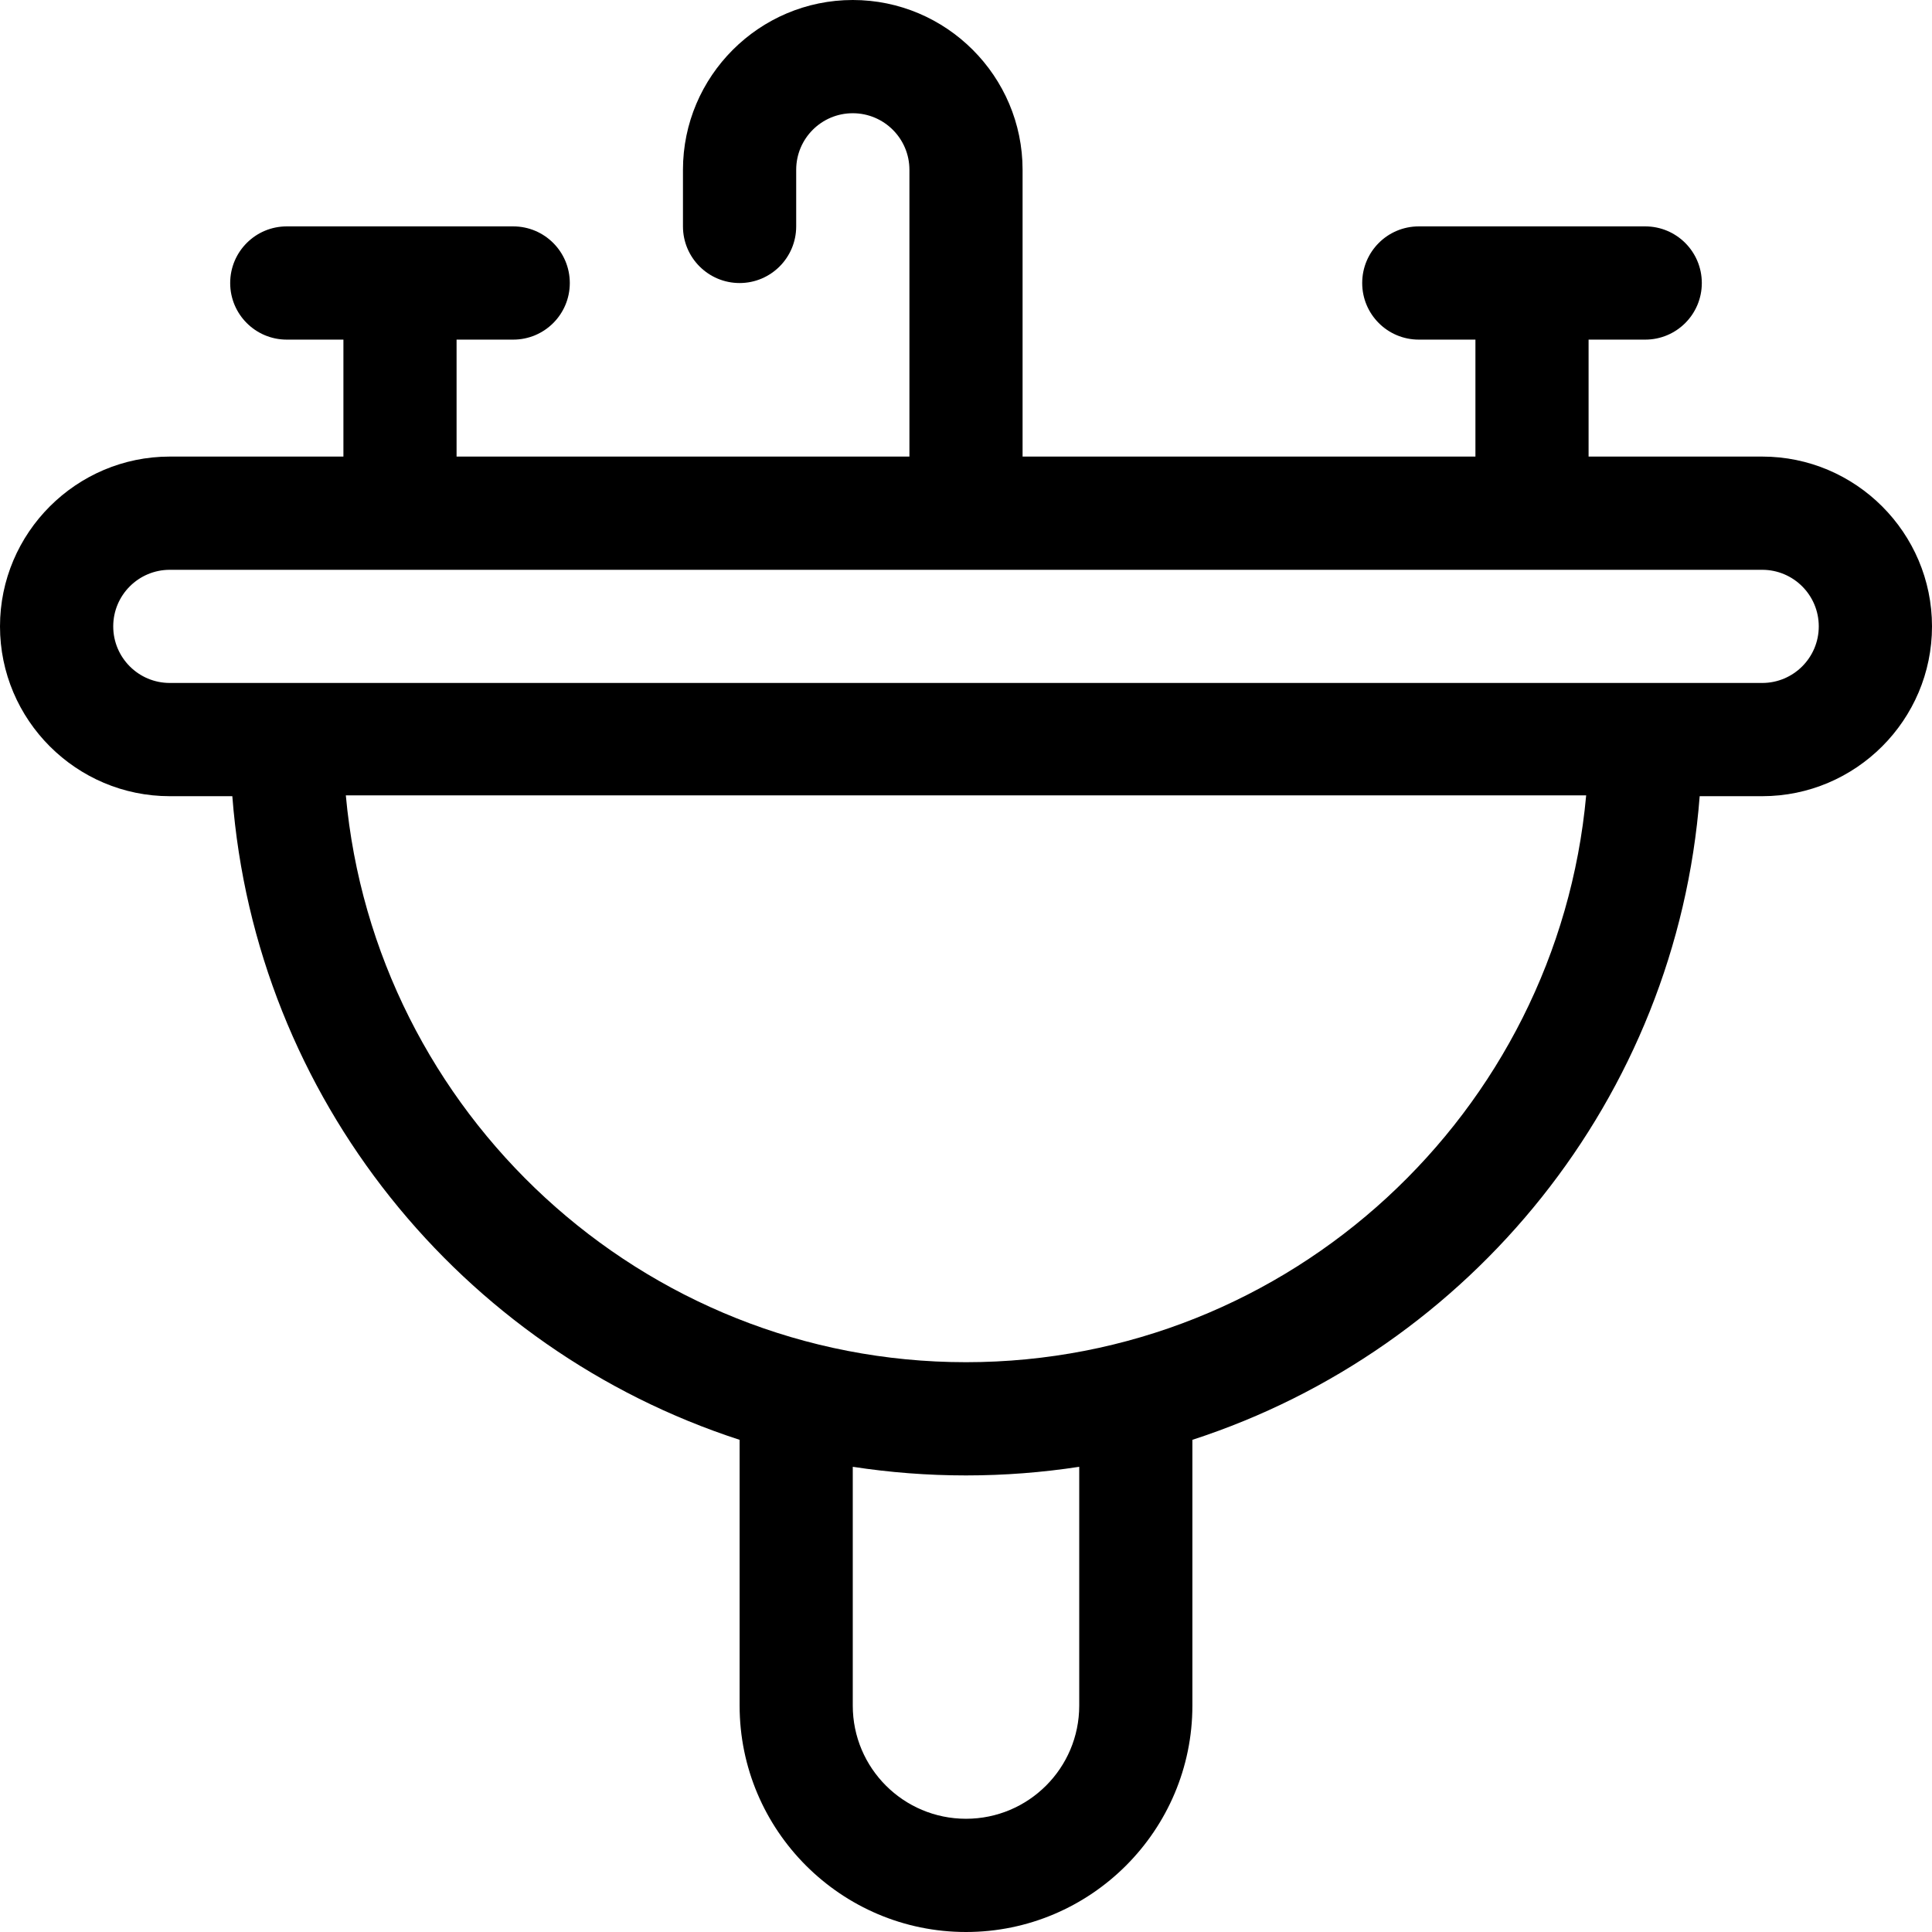<?xml version="1.0" encoding="UTF-8"?>
<svg xmlns="http://www.w3.org/2000/svg" xmlns:xlink="http://www.w3.org/1999/xlink" width="28pt" height="28pt" viewBox="0 0 28 28" version="1.1">
<g id="surface1">
<path style=" stroke:none;fill-rule:nonzero;fill:rgb(0%,0%,0%);fill-opacity:1;" d="M 25.539 6.617 L 23.023 6.617 L 23.023 4.922 L 23.844 4.922 C 24.297 4.922 24.664 4.555 24.664 4.102 C 24.664 3.648 24.297 3.281 23.844 3.281 L 20.562 3.281 C 20.109 3.281 19.742 3.648 19.742 4.102 C 19.742 4.555 20.109 4.922 20.562 4.922 L 21.383 4.922 L 21.383 6.617 L 14.82 6.617 L 14.82 2.461 C 14.82 1.105 13.715 0 12.359 0 C 11.004 0 9.898 1.105 9.898 2.461 L 9.898 3.281 C 9.898 3.734 10.266 4.102 10.719 4.102 C 11.172 4.102 11.539 3.734 11.539 3.281 L 11.539 2.461 C 11.539 2.008 11.906 1.641 12.359 1.641 C 12.812 1.641 13.18 2.008 13.18 2.461 L 13.18 6.617 L 6.617 6.617 L 6.617 4.922 L 7.438 4.922 C 7.891 4.922 8.258 4.555 8.258 4.102 C 8.258 3.648 7.891 3.281 7.438 3.281 L 4.156 3.281 C 3.703 3.281 3.336 3.648 3.336 4.102 C 3.336 4.555 3.703 4.922 4.156 4.922 L 4.977 4.922 L 4.977 6.617 L 2.461 6.617 C 1.105 6.617 0 7.723 0 9.078 C 0 10.434 1.105 11.539 2.461 11.539 L 3.367 11.539 C 3.703 15.914 6.688 19.559 10.719 20.867 L 10.719 24.719 C 10.719 26.527 12.191 28 14 28 C 15.809 28 17.281 26.527 17.281 24.719 L 17.281 20.867 C 21.312 19.559 24.297 15.914 24.633 11.539 L 25.539 11.539 C 26.895 11.539 28 10.434 28 9.078 C 28 7.723 26.895 6.617 25.539 6.617 Z M 15.641 24.719 C 15.641 25.625 14.906 26.359 14 26.359 C 13.094 26.359 12.359 25.625 12.359 24.719 L 12.359 21.258 C 12.895 21.34 13.441 21.383 14 21.383 C 14.559 21.383 15.105 21.34 15.641 21.258 Z M 14 19.742 C 9.301 19.742 5.43 16.121 5.012 11.527 L 22.988 11.527 C 22.57 16.121 18.699 19.742 14 19.742 Z M 25.539 9.898 L 2.461 9.898 C 2.008 9.898 1.641 9.531 1.641 9.078 C 1.641 8.625 2.008 8.258 2.461 8.258 L 25.539 8.258 C 25.992 8.258 26.359 8.625 26.359 9.078 C 26.359 9.531 25.992 9.898 25.539 9.898 Z M 25.539 9.898 "/>
</g>
</svg>
